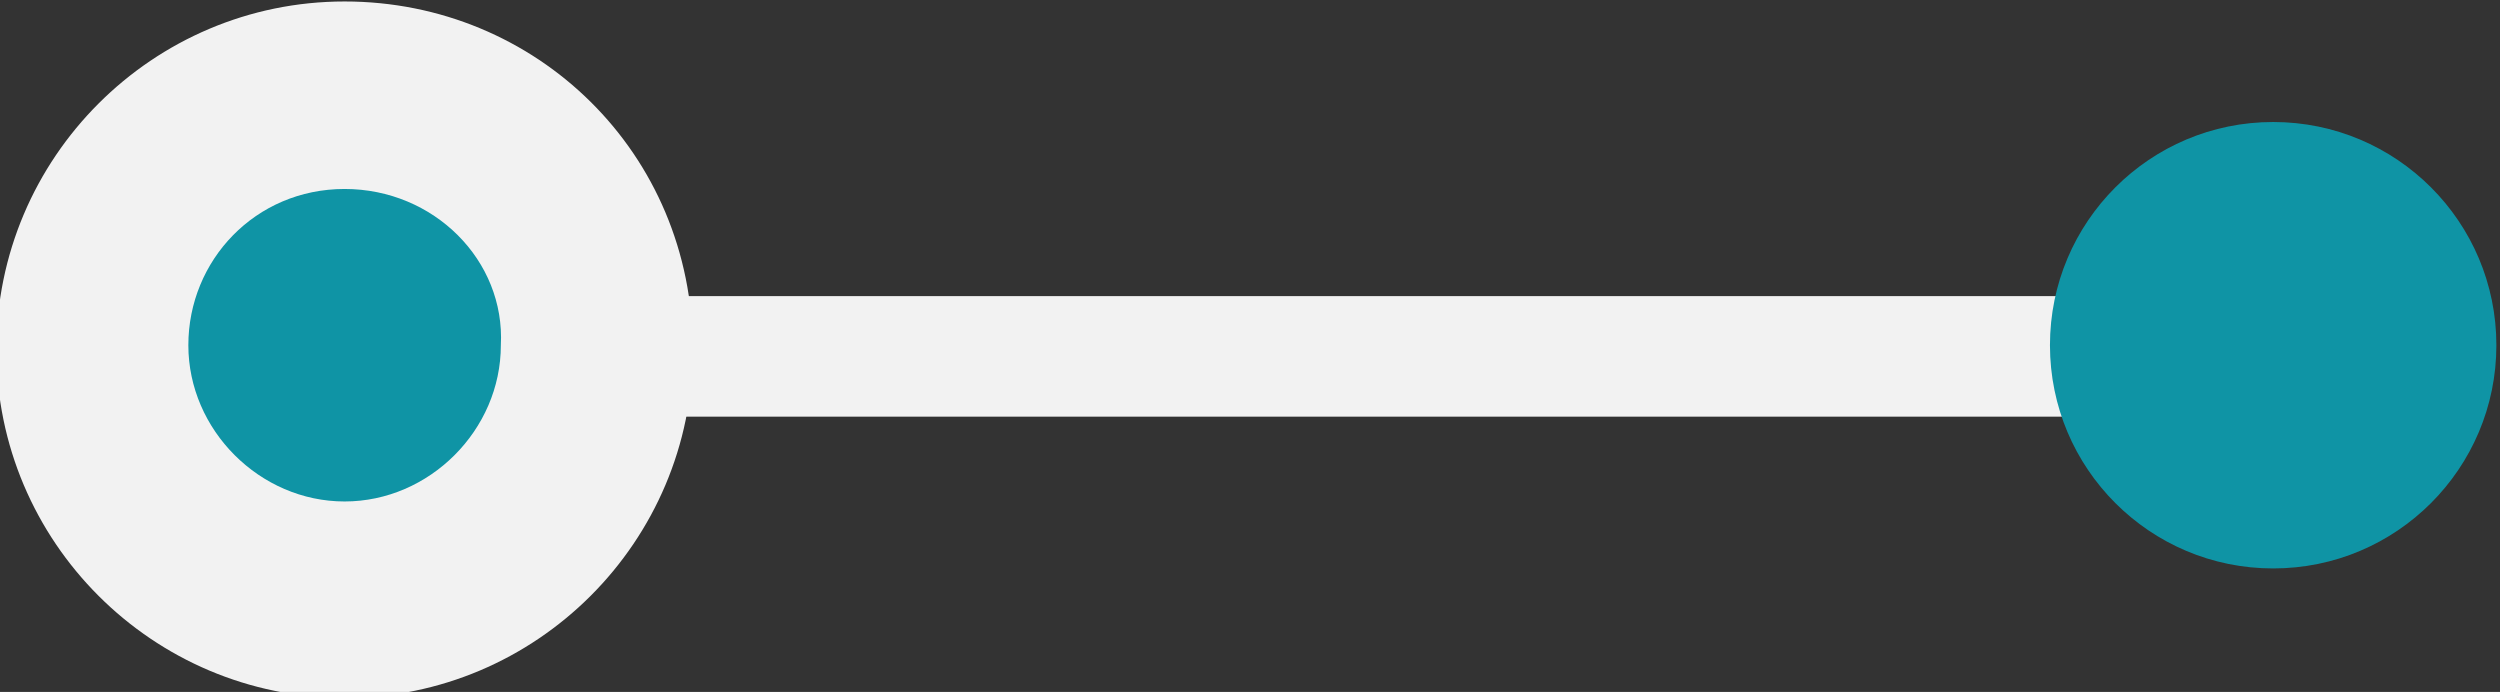 <?xml version="1.0" encoding="utf-8"?>
<!-- Generator: Adobe Illustrator 25.2.0, SVG Export Plug-In . SVG Version: 6.00 Build 0)  -->
<svg version="1.1" id="Capa_1" xmlns="http://www.w3.org/2000/svg" xmlns:xlink="http://www.w3.org/1999/xlink" x="0px" y="0px"
	 viewBox="0 0 56 15.5" style="enable-background:new 0 0 56 15.5;" xml:space="preserve">
<rect x="0" y="0" width="56" height="15.5" fill="#333333" stroke="none"/>
<style type="text/css">
	.st0{fill:#F2F2F2;}
	.st1{fill:#0F94A5;}
</style>
<g id="Grupo_14674" transform="translate(-2311.681 -1174.867)">
	<path id="Trazado_15647" class="st0" d="M2319.4,1174.9c-4.3,0-7.8,3.5-7.8,7.8s3.5,7.8,7.8,7.8c4.3,0,7.8-3.5,7.8-7.8
		C2327.2,1178.3,2323.7,1174.9,2319.4,1174.9L2319.4,1174.9z"/>
	<path id="Trazado_15648" class="st1" d="M2319.4,1179.1c-2,0-3.5,1.6-3.5,3.5s1.6,3.5,3.5,3.5s3.5-1.6,3.5-3.5c0,0,0,0,0,0
		C2323,1180.7,2321.4,1179.1,2319.4,1179.1z"/>
	<rect id="Rectángulo_3305" x="2324.2" y="1181.5" class="st0" width="36.1" height="2.7"/>
	<circle id="Elipse_759" class="st1" cx="2362.6" cy="1182.6" r="5"/>
</g>
</svg>
